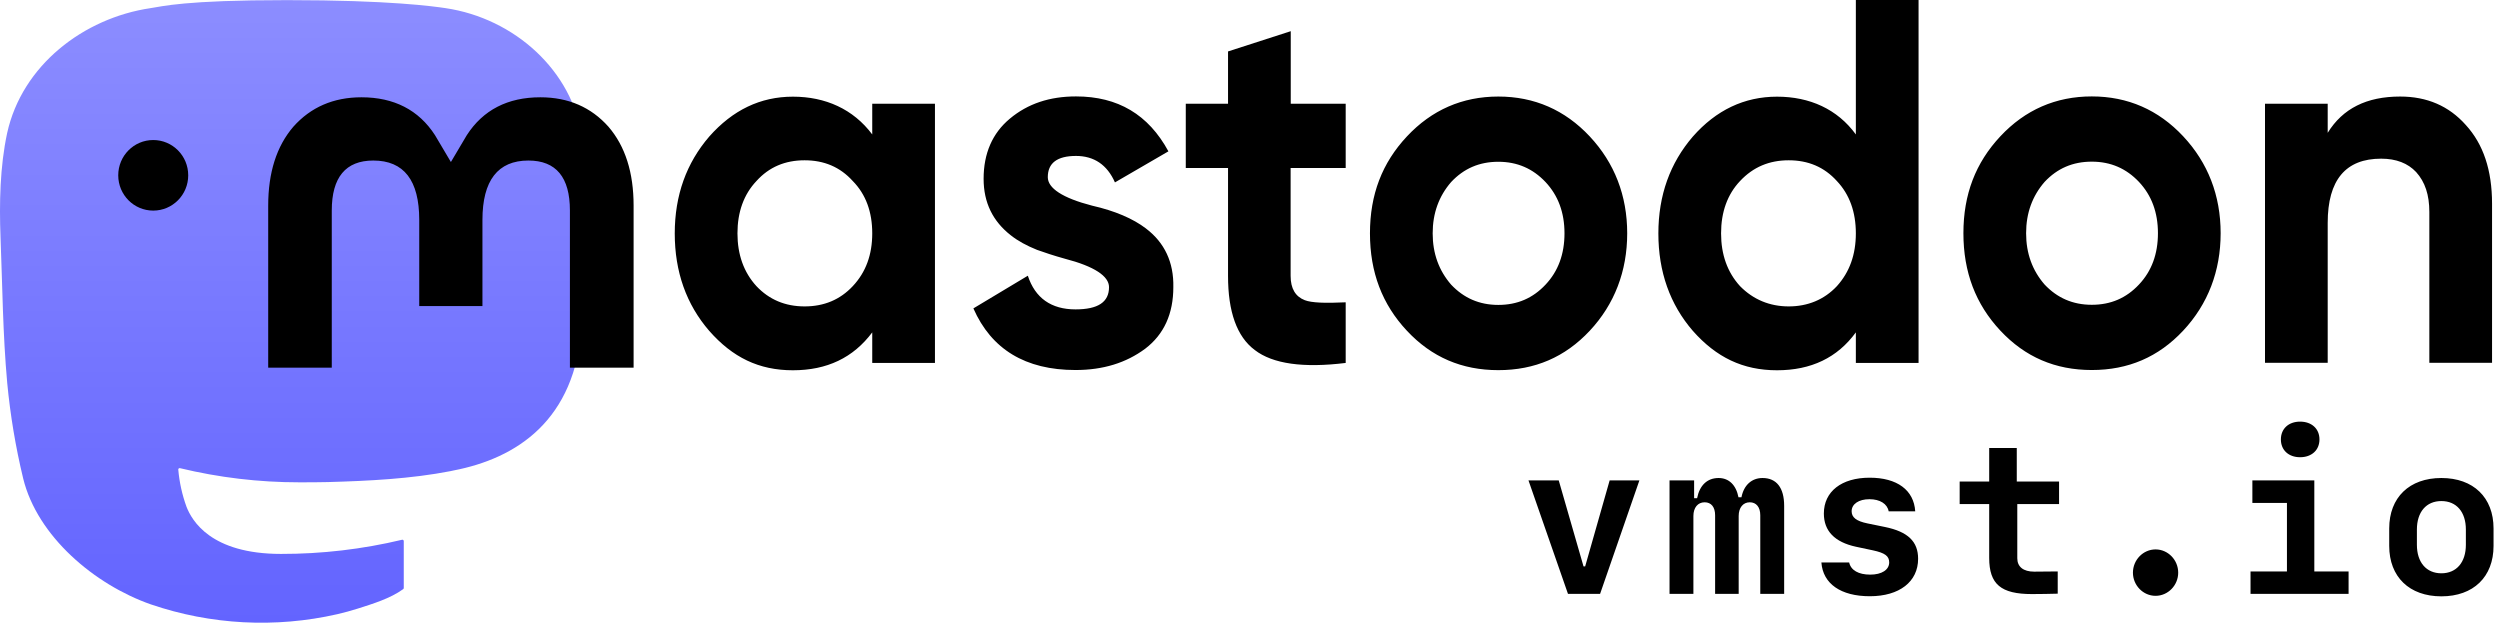<svg width="261" height="66" viewBox="0 0 261 66" fill="none" xmlns="http://www.w3.org/2000/svg" xmlns:xlink="http://www.w3.org/1999/xlink">
<symbol id="logo-symbol-wordmark"><path d="M60.754 14.403C59.814 7.419 53.727 1.916 46.512 0.849C45.294 0.669 40.682 0.013 29.997 0.013H29.918C19.23 0.013 16.937 0.669 15.72 0.849C8.705 1.886 2.299 6.832 0.745 13.898C-0.003 17.378 -0.083 21.237 0.056 24.776C0.254 29.851 0.293 34.918 0.753 39.973C1.072 43.331 1.628 46.661 2.417 49.941C3.894 55.997 9.875 61.037 15.734 63.093C22.008 65.237 28.754 65.593 35.218 64.121C35.929 63.956 36.632 63.764 37.325 63.545C38.897 63.046 40.738 62.487 42.091 61.507C42.11 61.493 42.125 61.475 42.136 61.455C42.147 61.434 42.153 61.412 42.153 61.389V56.49C42.153 56.469 42.148 56.447 42.138 56.428C42.129 56.409 42.115 56.392 42.098 56.379C42.081 56.365 42.061 56.356 42.04 56.351C42.019 56.346 41.997 56.347 41.976 56.351C37.834 57.341 33.59 57.836 29.332 57.829C22.005 57.829 20.034 54.351 19.469 52.904C19.016 51.653 18.727 50.348 18.612 49.022C18.611 49 18.615 48.977 18.624 48.957C18.633 48.937 18.647 48.919 18.664 48.904C18.682 48.89 18.702 48.88 18.724 48.876C18.745 48.871 18.768 48.871 18.79 48.877C22.862 49.859 27.037 50.355 31.227 50.354C32.234 50.354 33.239 50.354 34.246 50.328C38.46 50.209 42.901 49.994 47.047 49.184C47.15 49.164 47.253 49.146 47.342 49.119C53.881 47.864 60.104 43.923 60.736 33.943C60.76 33.55 60.819 29.828 60.819 29.42C60.822 28.035 61.265 19.591 60.754 14.403Z" fill="url(#paint0_linear_89_11)"/>
<path d="M12.344 18.303C12.344 16.267 13.978 14.619 15.997 14.619C18.016 14.619 19.65 16.267 19.65 18.303C19.65 20.34 18.016 21.987 15.997 21.987C13.978 21.987 12.344 20.34 12.344 18.303Z" fill="currentColor"/>
<path d="M66.148 21.468V38.384H59.499V21.974C59.499 18.511 58.058 16.76 55.164 16.76C51.975 16.76 50.367 18.848 50.367 22.96V31.95H43.769V22.96C43.769 18.835 42.174 16.76 38.971 16.76C36.09 16.76 34.637 18.511 34.637 21.974V38.384H28V21.468C28 18.018 28.875 15.268 30.624 13.231C32.437 11.195 34.804 10.157 37.736 10.157C41.132 10.157 43.717 11.48 45.415 14.114L47.074 16.915L48.733 14.114C50.431 11.48 53.004 10.157 56.412 10.157C59.344 10.157 61.711 11.195 63.525 13.231C65.274 15.268 66.148 18.005 66.148 21.468ZM89.03 29.874C90.406 28.409 91.062 26.579 91.062 24.361C91.062 22.143 90.406 20.301 89.03 18.9C87.705 17.434 86.033 16.734 84.001 16.734C81.969 16.734 80.296 17.434 78.972 18.9C77.647 20.301 76.991 22.143 76.991 24.361C76.991 26.579 77.647 28.422 78.972 29.874C80.296 31.275 81.969 31.989 84.001 31.989C86.033 31.989 87.705 31.288 89.03 29.874ZM91.062 10.832H97.609V37.891H91.062V34.7C89.081 37.346 86.342 38.656 82.779 38.656C79.216 38.656 76.477 37.307 74.046 34.544C71.653 31.781 70.444 28.37 70.444 24.374C70.444 20.379 71.666 17.019 74.046 14.256C76.489 11.493 79.383 10.092 82.779 10.092C86.174 10.092 89.081 11.389 91.062 14.036V10.845V10.832ZM119.654 23.868C121.583 25.334 122.548 27.384 122.496 29.978C122.496 32.741 121.532 34.907 119.551 36.412C117.57 37.878 115.178 38.63 112.284 38.63C107.049 38.63 103.499 36.464 101.621 32.196L107.306 28.785C108.065 31.107 109.737 32.3 112.284 32.3C114.625 32.3 115.782 31.548 115.782 29.978C115.782 28.837 114.265 27.812 111.165 27.008C109.995 26.683 109.03 26.359 108.271 26.087C107.204 25.659 106.29 25.166 105.532 24.569C103.654 23.103 102.689 21.157 102.689 18.667C102.689 16.02 103.602 13.906 105.429 12.388C107.306 10.819 109.596 10.066 112.335 10.066C116.709 10.066 119.898 11.96 121.982 15.8L116.4 19.043C115.59 17.201 114.213 16.28 112.335 16.28C110.355 16.28 109.39 17.032 109.39 18.498C109.39 19.64 110.908 20.664 114.008 21.468C116.4 22.013 118.278 22.818 119.641 23.855L119.654 23.868ZM140.477 17.538H134.741V28.798C134.741 30.147 135.255 30.964 136.22 31.34C136.927 31.613 138.355 31.665 140.49 31.561V37.891C136.079 38.436 132.876 37.995 130.998 36.542C129.12 35.141 128.207 32.534 128.207 28.811V17.538H123.795V10.832H128.207V5.37L134.754 3.256V10.832H140.49V17.538H140.477ZM161.352 29.719C162.677 28.318 163.333 26.528 163.333 24.361C163.333 22.195 162.677 20.418 161.352 19.004C160.027 17.603 158.407 16.889 156.426 16.889C154.445 16.889 152.825 17.59 151.5 19.004C150.227 20.47 149.571 22.247 149.571 24.361C149.571 26.476 150.227 28.253 151.5 29.719C152.825 31.12 154.445 31.833 156.426 31.833C158.407 31.833 160.027 31.133 161.352 29.719ZM146.883 34.531C144.297 31.768 143.024 28.422 143.024 24.361C143.024 20.301 144.297 17.006 146.883 14.243C149.468 11.48 152.67 10.079 156.426 10.079C160.182 10.079 163.384 11.48 165.97 14.243C168.555 17.006 169.88 20.418 169.88 24.361C169.88 28.305 168.555 31.768 165.97 34.531C163.384 37.294 160.233 38.643 156.426 38.643C152.619 38.643 149.468 37.294 146.883 34.531ZM191.771 29.874C193.095 28.409 193.751 26.579 193.751 24.361C193.751 22.143 193.095 20.301 191.771 18.9C190.446 17.434 188.774 16.734 186.742 16.734C184.709 16.734 183.037 17.434 181.661 18.9C180.336 20.301 179.68 22.143 179.68 24.361C179.68 26.579 180.336 28.422 181.661 29.874C183.037 31.275 184.761 31.989 186.742 31.989C188.722 31.989 190.446 31.288 191.771 29.874ZM193.751 0H200.298V37.891H193.751V34.7C191.822 37.346 189.082 38.656 185.52 38.656C181.957 38.656 179.179 37.307 176.735 34.544C174.343 31.781 173.134 28.37 173.134 24.374C173.134 20.379 174.356 17.019 176.735 14.256C179.166 11.493 182.111 10.092 185.52 10.092C188.928 10.092 191.822 11.389 193.751 14.036V0.013V0ZM223.308 29.706C224.633 28.305 225.289 26.515 225.289 24.348C225.289 22.182 224.633 20.405 223.308 18.991C221.983 17.59 220.363 16.877 218.382 16.877C216.401 16.877 214.78 17.577 213.456 18.991C212.182 20.457 211.526 22.234 211.526 24.348C211.526 26.463 212.182 28.24 213.456 29.706C214.78 31.107 216.401 31.82 218.382 31.82C220.363 31.82 221.983 31.12 223.308 29.706ZM208.838 34.518C206.253 31.755 204.98 28.409 204.98 24.348C204.98 20.288 206.253 16.993 208.838 14.23C211.424 11.467 214.626 10.066 218.382 10.066C222.137 10.066 225.34 11.467 227.925 14.23C230.511 16.993 231.835 20.405 231.835 24.348C231.835 28.292 230.511 31.755 227.925 34.518C225.34 37.281 222.189 38.63 218.382 38.63C214.575 38.63 211.424 37.281 208.838 34.518ZM260.17 21.261V37.878H253.623V22.13C253.623 20.34 253.173 18.991 252.247 17.966C251.385 17.045 250.164 16.565 248.594 16.565C244.89 16.565 243.012 18.783 243.012 23.272V37.878H236.466V10.832H243.012V13.867C244.581 11.325 247.077 10.079 250.575 10.079C253.366 10.079 255.656 11.052 257.431 13.05C259.257 15.047 260.17 17.759 260.17 21.274" fill="currentColor"/>
<path id="vmstio" fill="currentColor" fill-rule="evenodd" stroke="none" d="M 254.88 62.258 C 258.221 62.258 260.326 60.228 260.326 56.994 L 260.326 55.168 C 260.326 51.935 258.221 49.904 254.88 49.904 C 251.539 49.904 249.434 51.935 249.434 55.168 L 249.434 56.994 C 249.434 60.228 251.539 62.258 254.88 62.258 Z M 254.88 52.311 C 256.459 52.311 257.437 53.449 257.437 55.286 L 257.437 56.876 C 257.437 58.702 256.459 59.852 254.88 59.852 C 253.301 59.852 252.324 58.702 252.324 56.876 L 252.324 55.286 C 252.324 53.449 253.301 52.311 254.88 52.311 Z M 240.132 47.734 C 241.336 47.734 242.152 46.993 242.152 45.876 C 242.152 44.759 241.336 44.018 240.132 44.018 C 238.929 44.018 238.124 44.759 238.124 45.876 C 238.124 46.993 238.929 47.734 240.132 47.734 Z M 245.192 62 L 245.192 59.658 L 241.615 59.658 L 241.615 50.151 L 235.148 50.151 L 235.148 52.504 L 238.757 52.504 L 238.757 59.658 L 234.955 59.658 L 234.955 62 Z M 225.041 62.204 C 226.341 62.204 227.404 61.108 227.404 59.787 C 227.404 58.455 226.341 57.359 225.041 57.359 C 223.741 57.359 222.678 58.455 222.678 59.787 C 222.678 61.108 223.741 62.204 225.041 62.204 Z M 207.672 46.768 L 207.672 50.27 L 204.589 50.27 L 204.589 52.622 L 207.672 52.622 L 207.672 58.251 C 207.672 61.001 208.908 62.021 212.13 62.021 C 212.366 62.021 214.708 62 214.826 61.979 L 214.826 59.658 C 214.698 59.669 212.646 59.68 212.366 59.68 C 211.239 59.68 210.605 59.175 210.605 58.283 L 210.605 52.622 L 214.966 52.622 L 214.966 50.27 L 210.551 50.27 L 210.551 46.768 Z M 190.411 53.61 C 190.411 55.437 191.539 56.597 193.762 57.08 L 195.535 57.456 C 196.781 57.725 197.232 58.047 197.232 58.713 C 197.232 59.486 196.459 59.991 195.255 59.991 C 194.031 59.991 193.236 59.54 193.053 58.724 L 190.153 58.724 C 190.314 60.947 192.183 62.247 195.212 62.247 C 198.296 62.247 200.251 60.732 200.251 58.337 C 200.251 56.532 199.187 55.512 196.792 55.018 L 194.955 54.642 C 193.805 54.405 193.311 54.019 193.311 53.374 C 193.311 52.622 194.052 52.117 195.17 52.117 C 196.265 52.117 197.039 52.601 197.178 53.385 L 199.95 53.385 C 199.81 51.161 198.059 49.872 195.191 49.872 C 192.258 49.872 190.411 51.312 190.411 53.61 Z M 186.266 52.805 C 186.266 50.925 185.471 49.904 184.01 49.904 C 182.882 49.904 182.055 50.646 181.808 51.913 L 181.496 51.913 C 181.249 50.635 180.497 49.904 179.423 49.904 C 178.252 49.904 177.446 50.646 177.178 52.01 L 176.866 52.01 L 176.866 50.151 L 174.299 50.151 L 174.299 62 L 176.791 62 L 176.791 53.868 C 176.791 52.998 177.253 52.439 177.962 52.439 C 178.66 52.439 179.058 52.944 179.058 53.793 L 179.058 62 L 181.518 62 L 181.518 53.868 C 181.518 52.998 181.979 52.439 182.678 52.439 C 183.354 52.439 183.773 52.944 183.773 53.793 L 183.773 62 L 186.266 62 Z M 159.572 50.151 L 163.697 62 L 167.049 62 L 171.153 50.151 L 168.048 50.151 L 165.491 59.132 L 165.32 59.132 L 162.731 50.151 Z"/>
<defs>
<linearGradient id="paint0_linear_89_11" x1="30.5" y1="0.013" x2="30.5" y2="65.013" gradientUnits="userSpaceOnUse">
<stop stop-color="#8C8DFF"/>
<stop offset="1" stop-color="#6364FF"/>
</linearGradient>
</defs></symbol><use xlink:href="#logo-symbol-wordmark"/>
</svg>
